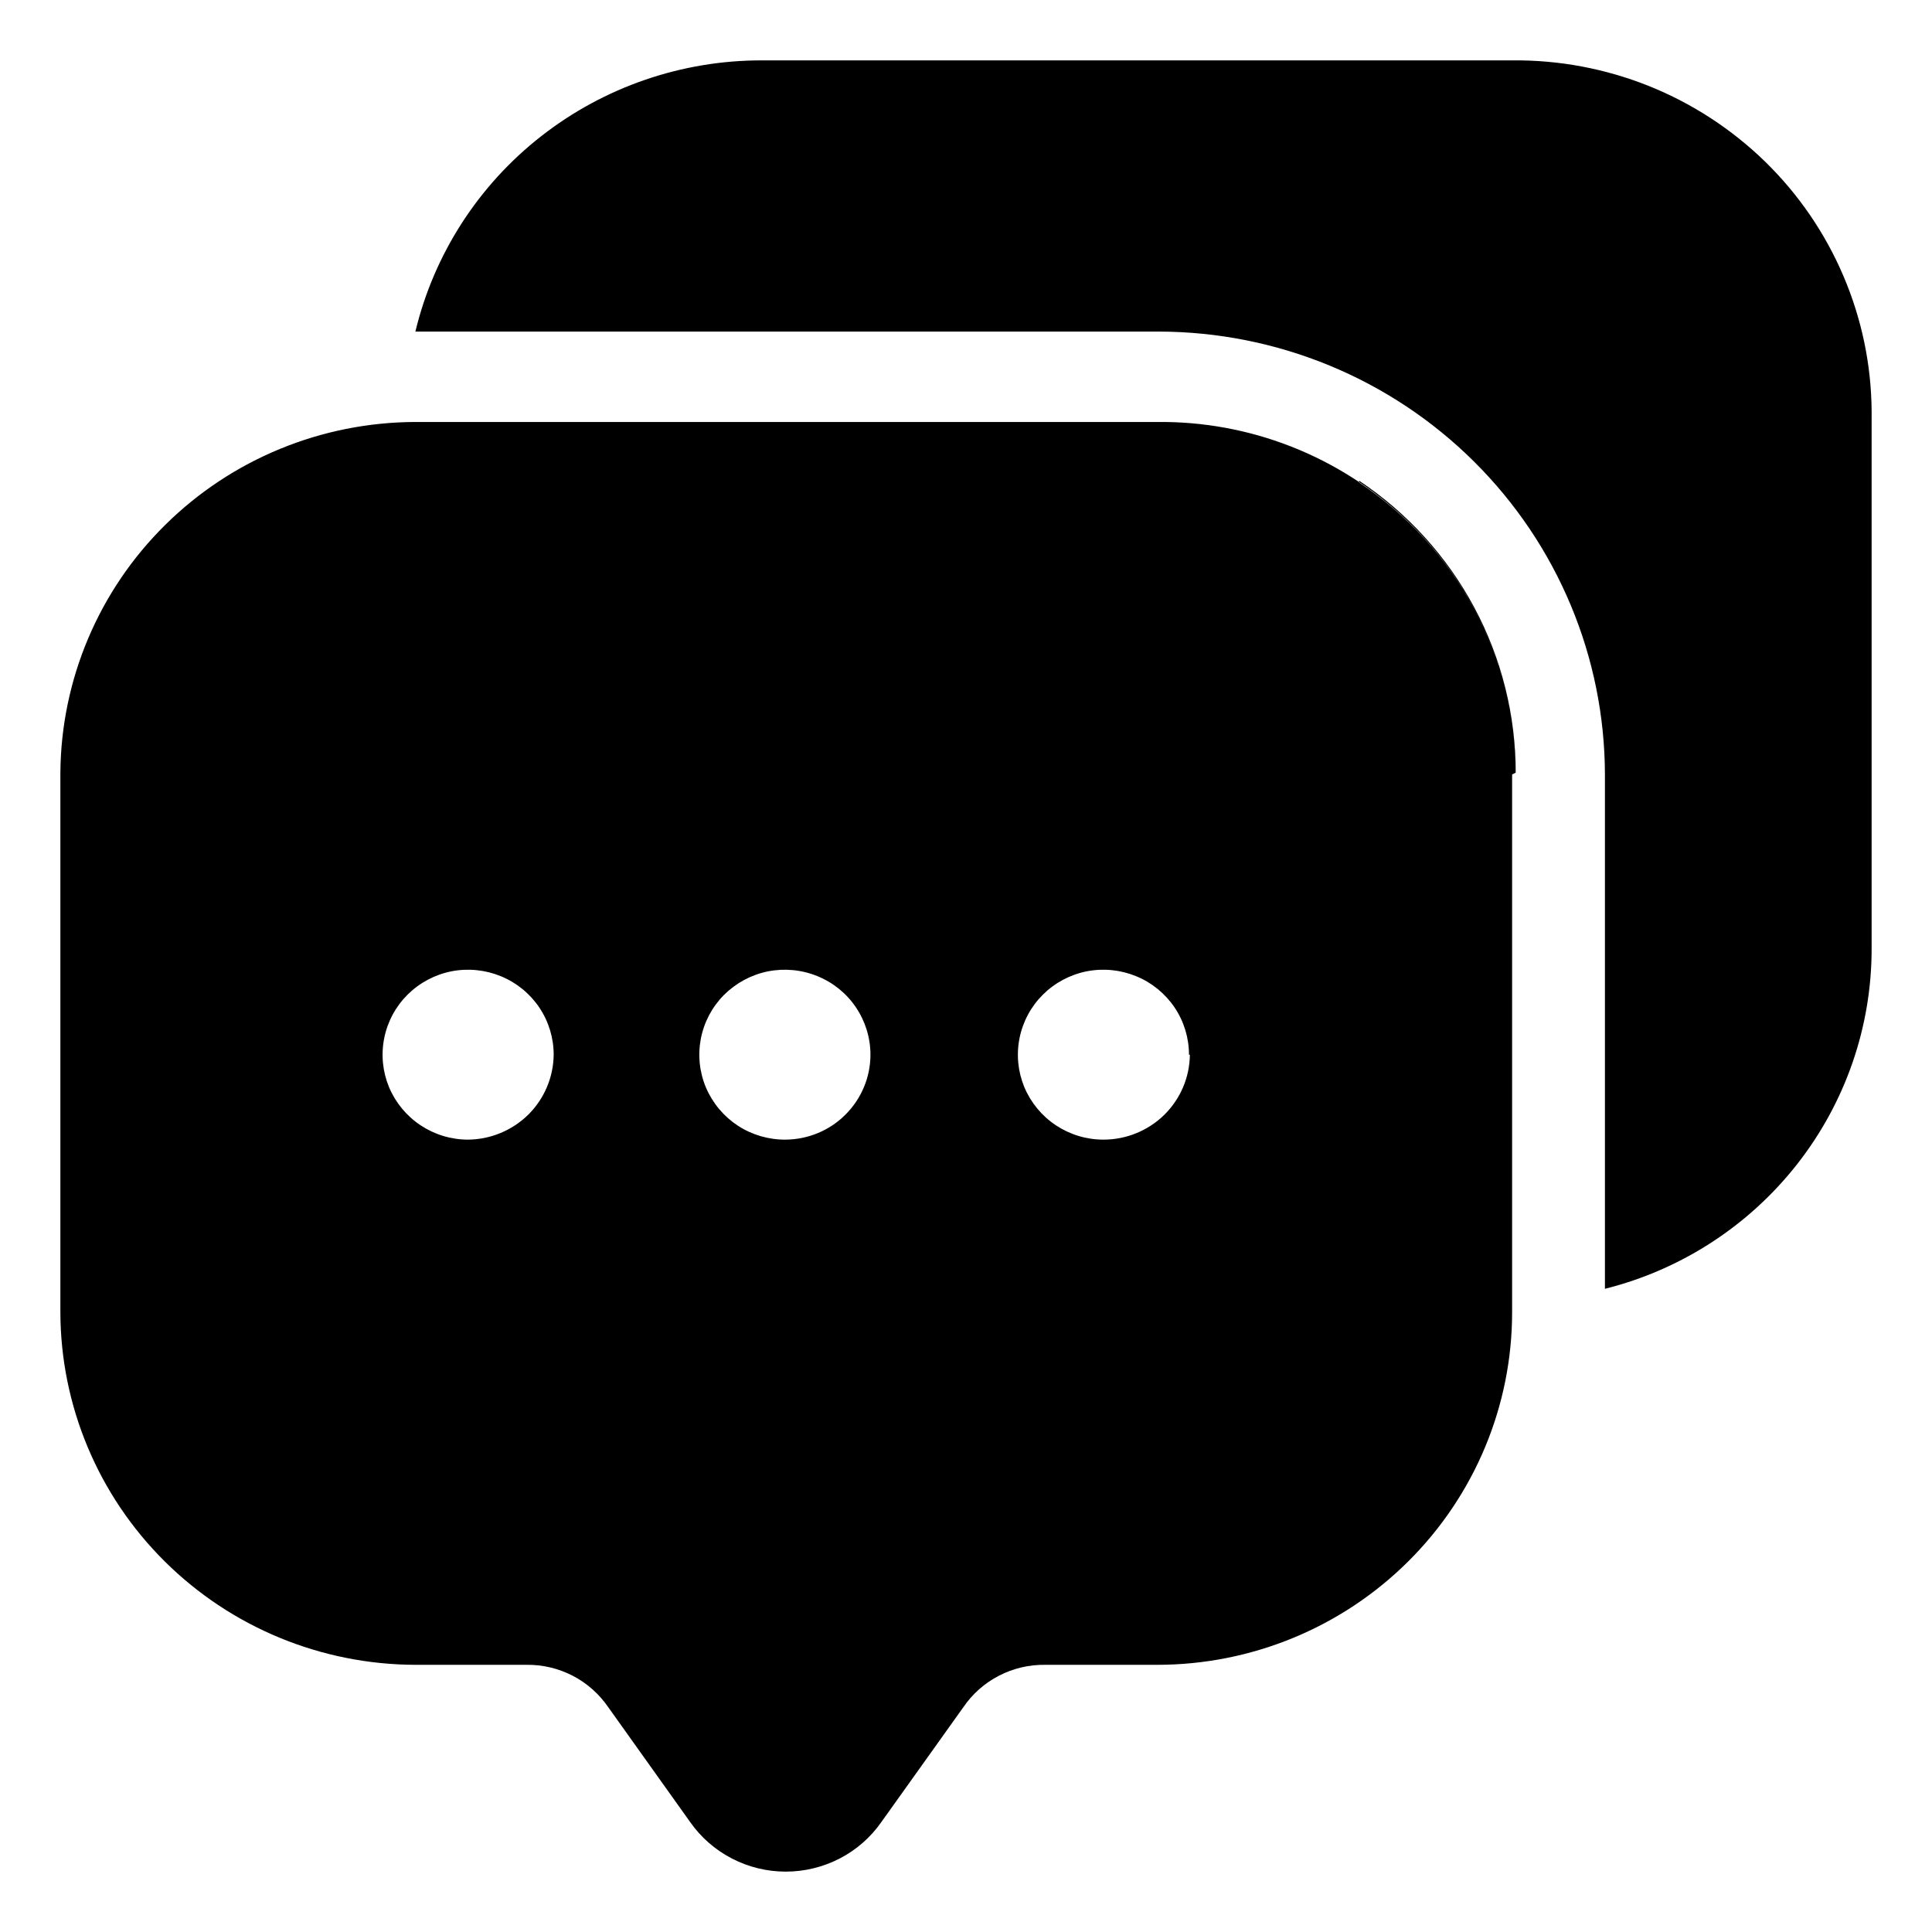 <svg width="24" height="24" viewBox="0 0 24 24" fill="none" xmlns="http://www.w3.org/2000/svg">
<path d="M14.42 5.242C15.299 5.242 16.157 5.504 16.884 5.994C16.157 5.504 15.299 5.242 14.42 5.242ZM16.884 5.994C17.483 6.394 17.974 6.934 18.313 7.566C18.652 8.199 18.829 8.904 18.829 9.621V16.178V9.598C18.829 8.882 18.652 8.176 18.313 7.544C17.974 6.911 17.483 6.371 16.884 5.972V5.994ZM18.784 0.75H9.467C8.472 0.748 7.506 1.08 6.724 1.691C5.942 2.302 5.391 3.158 5.16 4.119H14.397C15.865 4.122 17.273 4.702 18.311 5.734C19.349 6.765 19.934 8.162 19.937 9.621V16.01C20.884 15.773 21.723 15.228 22.323 14.464C22.924 13.699 23.25 12.757 23.25 11.788V5.107C23.246 4.529 23.126 3.958 22.899 3.427C22.672 2.895 22.342 2.413 21.927 2.008C21.512 1.604 21.021 1.284 20.482 1.068C19.942 0.852 19.365 0.744 18.784 0.75ZM18.784 9.621V16.302C18.784 17.463 18.319 18.577 17.492 19.398C16.665 20.22 15.544 20.681 14.374 20.681H12.984C12.783 20.678 12.585 20.725 12.408 20.817C12.23 20.909 12.078 21.044 11.966 21.209L10.948 22.635C10.815 22.825 10.638 22.98 10.431 23.087C10.224 23.194 9.994 23.25 9.761 23.25C9.528 23.25 9.298 23.194 9.092 23.087C8.885 22.98 8.707 22.825 8.574 22.635L7.557 21.209C7.444 21.044 7.292 20.909 7.115 20.817C6.937 20.725 6.739 20.678 6.539 20.681H5.16C3.991 20.678 2.871 20.216 2.045 19.395C1.219 18.575 0.753 17.462 0.75 16.302V9.598C0.759 8.442 1.227 7.335 2.053 6.52C2.878 5.704 3.995 5.245 5.16 5.242H14.476C15.632 5.256 16.736 5.721 17.55 6.536C18.364 7.351 18.823 8.45 18.829 9.598L18.784 9.621ZM6.878 13.102C6.878 12.893 6.816 12.689 6.699 12.515C6.582 12.342 6.416 12.206 6.222 12.127C6.028 12.047 5.814 12.026 5.608 12.066C5.402 12.107 5.212 12.208 5.064 12.355C4.915 12.503 4.814 12.691 4.773 12.896C4.732 13.101 4.753 13.313 4.833 13.506C4.914 13.698 5.05 13.863 5.225 13.979C5.4 14.095 5.605 14.157 5.815 14.157C6.096 14.154 6.365 14.042 6.564 13.845C6.762 13.648 6.875 13.381 6.878 13.102ZM10.813 13.102C10.813 12.892 10.75 12.688 10.633 12.514C10.516 12.34 10.349 12.205 10.154 12.126C9.959 12.046 9.745 12.026 9.538 12.067C9.332 12.109 9.143 12.211 8.994 12.359C8.846 12.508 8.746 12.697 8.706 12.903C8.667 13.108 8.689 13.321 8.771 13.513C8.854 13.706 8.992 13.87 9.168 13.985C9.344 14.099 9.551 14.159 9.761 14.157C10.041 14.154 10.309 14.042 10.505 13.844C10.702 13.646 10.813 13.38 10.813 13.102ZM14.77 13.102C14.77 12.893 14.708 12.689 14.591 12.515C14.474 12.342 14.308 12.206 14.114 12.127C13.92 12.047 13.706 12.026 13.5 12.066C13.294 12.107 13.104 12.208 12.956 12.355C12.807 12.503 12.706 12.691 12.665 12.896C12.624 13.101 12.645 13.313 12.725 13.506C12.806 13.698 12.942 13.863 13.117 13.979C13.292 14.095 13.497 14.157 13.707 14.157C13.99 14.157 14.262 14.046 14.463 13.849C14.664 13.651 14.778 13.383 14.781 13.102H14.77Z" fill="black"/>
</svg>
